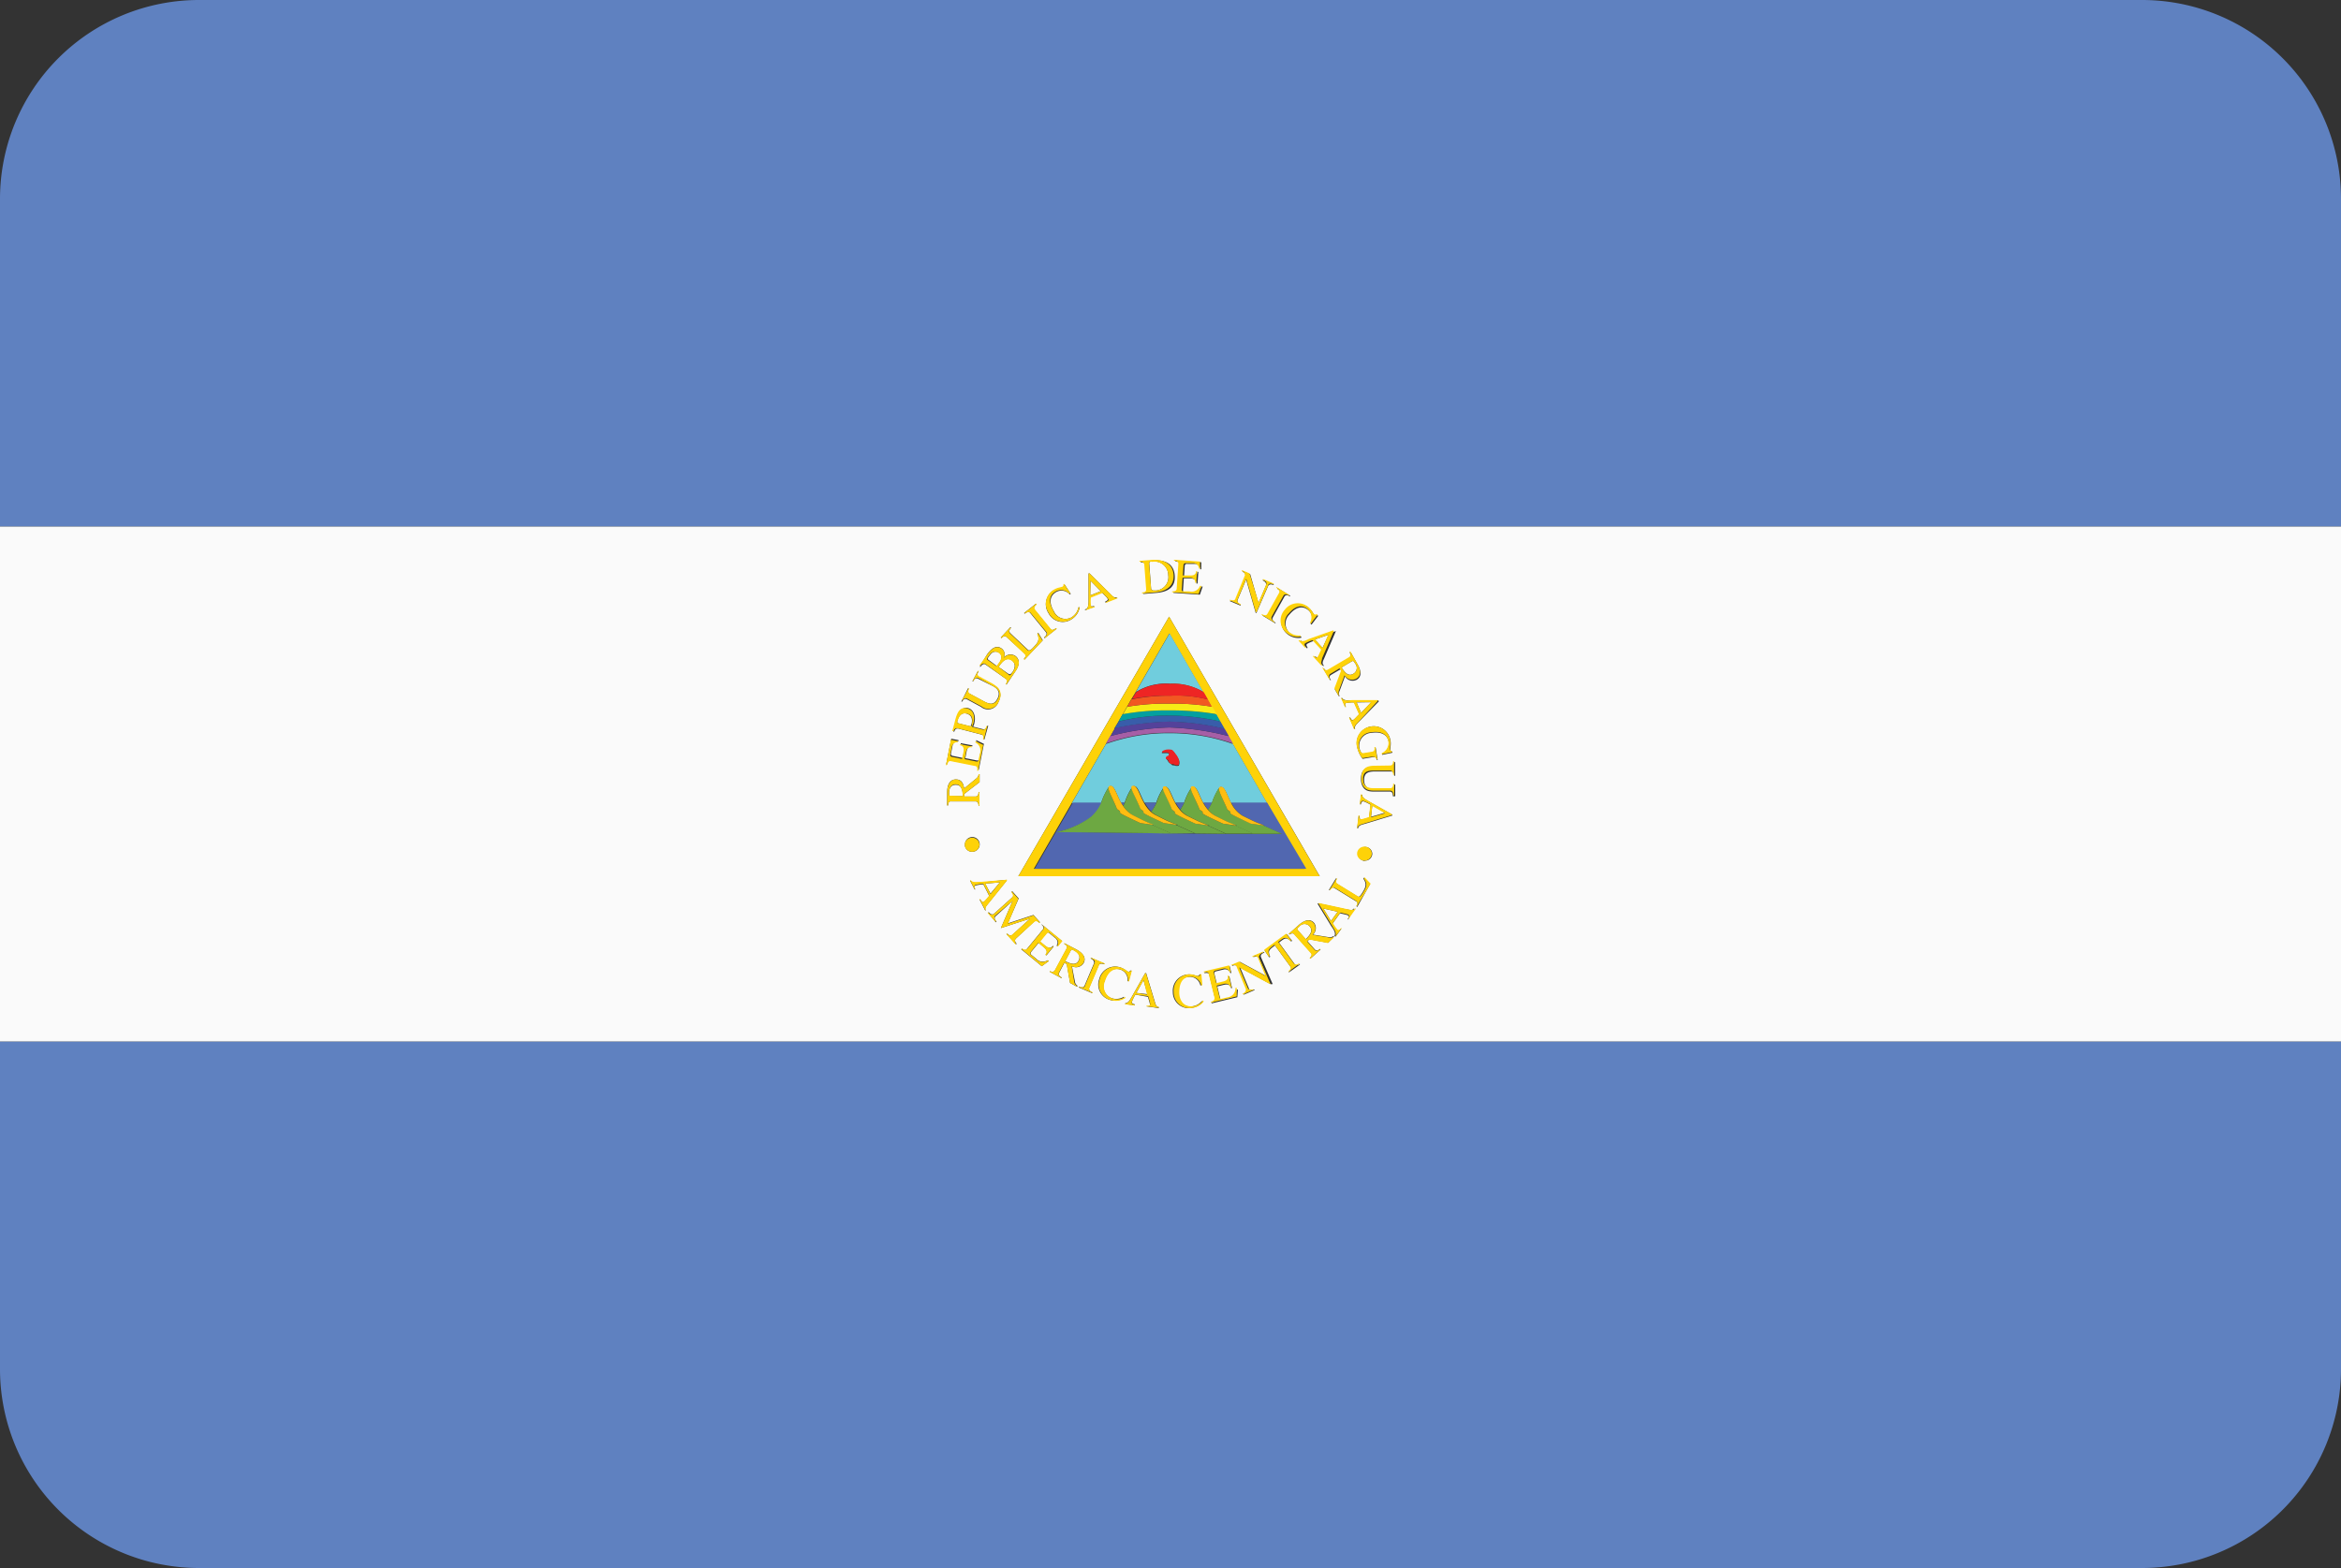 <svg xmlns="http://www.w3.org/2000/svg" viewBox="0 0 200 134"><rect x="0" y="0" width="200" height="134" fill="#333333" stroke="none"/><defs><style>.ni_cls-1{fill:#5f81c0;}.ni_cls-2{fill:#fafafa;}.ni_cls-3{fill:#fed208;}.ni_cls-4{fill:#70cddd;}.ni_cls-5{fill:#a65fa6;}.ni_cls-6{fill:#54429a;}.ni_cls-7{fill:#385daa;}.ni_cls-8{fill:#049f9f;}.ni_cls-9{fill:#f6eb16;}.ni_cls-10{fill:#f15822;}.ni_cls-11{fill:#ee2524;}.ni_cls-12{fill:#5167b0;}.ni_cls-13{fill:#6da842;}.ni_cls-14{fill:#febd11;}.ni_cls-15{fill:#ed2224;}</style></defs><title>Asset 32</title><g id="Layer_2" data-name="Layer 2"><g id="Layer_69" data-name="Layer 69"><path class="ni_cls-1" d="M0,117a17,17,0,0,0,17,17H183a17,17,0,0,0,17-17V89H0Z"/><path class="ni_cls-1" d="M183,0H17A17,17,0,0,0,0,17V45H200V17A17,17,0,0,0,183,0Z"/><polygon class="ni_cls-2" points="117.24 68.83 117.13 69.8 118.33 69.45 117.24 68.83"/><polygon class="ni_cls-2" points="113.71 78.71 114.28 77.92 113.06 77.64 113.71 78.71"/><polygon class="ni_cls-2" points="117.15 60.01 115.9 60.03 116.28 60.92 117.15 60.01"/><polygon class="ni_cls-2" points="113.51 54.24 112.33 54.65 112.99 55.37 113.51 54.24"/><path class="ni_cls-2" d="M115.62,57.58a.57.57,0,0,0,.16-.87c-.14-.24-.16-.27-.33-.17l-.84.5C114.94,57.55,115.23,57.81,115.62,57.58Z"/><polygon class="ni_cls-2" points="85.42 75.41 84.17 75.51 84.62 76.37 85.42 75.41"/><path class="ni_cls-2" d="M81.66,67.07c-.41,0-.58.29-.58.66s0,.31.19.31h1C82.24,67.45,82.12,67.07,81.66,67.07Z"/><path class="ni_cls-2" d="M92.15,82.09c.19-.37,0-.65-.32-.83s-.27-.14-.37,0l-.46.87C91.55,82.42,91.94,82.49,92.15,82.09Z"/><path class="ni_cls-2" d="M111,79.18c-.21.18-.23.2-.1.35l.65.73c.44-.42.63-.76.33-1.1A.57.57,0,0,0,111,79.18Z"/><polygon class="ni_cls-2" points="97.08 84.85 98.04 84.96 97.69 83.76 97.08 84.85"/><polygon class="ni_cls-2" points="93.17 49.63 93.14 50.88 94.04 50.52 93.17 49.63"/><path class="ni_cls-2" d="M98.34,50.27a.19.19,0,0,0,.22.19,1.14,1.14,0,0,0,1.25-1.3A1.18,1.18,0,0,0,98.41,48c-.2,0-.24,0-.22.23Z"/><path class="ni_cls-2" d="M85.18,56.93l.2-.28c.24-.35.24-.65,0-.85a.53.53,0,0,0-.73.09c-.24.3-.33.41-.21.49Z"/><path class="ni_cls-2" d="M85.32,57l.81.57c.12.08.2.1.38-.15s.33-.7-.07-1-.77.07-1,.39Z"/><path class="ni_cls-2" d="M81.94,61.83l1,.25c0-.06,0-.13.06-.2.11-.44,0-.78-.43-.9s-.68.22-.78.62C81.76,61.78,81.78,61.79,81.94,61.83Z"/><path class="ni_cls-2" d="M0,89H200V45H0ZM81,68.83h-.08V67.72c0-.7.25-1.11.75-1.11s.64.37.7.77l1-.82a.52.52,0,0,0,.24-.4h.08v.68l-1.3,1v.23h.95c.12,0,.26-.06.26-.37h.08v1.15H83.6c0-.29-.13-.36-.25-.36l-2.1,0C81.12,68.47,81,68.53,81,68.83Zm1.44,3.36a.63.63,0,1,1,.63.6A.61.61,0,0,1,82.43,72.19Zm1.74,5.64-.49-.95.07,0c.18.31.25.27.51,0l.25-.3-.51-1a3.14,3.14,0,0,0-.68.1c-.12.06-.09.21,0,.33l-.07,0-.38-.74.07,0c.14.22.46.18.9.14L86,75.19l0,.07-1.61,2c-.12.15-.3.34-.18.54ZM86.8,80.7,86,79.83l.06-.05c.2.23.35.19.44.1L88,78.51l-2.49.8,0,0,1-2.31-1.45,1.3c-.09.08-.15.22.08.47l-.06.05L84.41,78l.06-.05c.23.26.37.21.46.13l1.56-1.4c.09-.08.15-.22-.07-.47l.06-.05.55.62-.93,2.13,2.19-.72.56.62-.06.05c-.21-.23-.35-.19-.44-.1L86.8,80.2c-.09.08-.15.22.06.45ZM87,74.88,99.88,52.7l12.87,22.18Zm2,7.69-1.75-1.44.05-.06c.24.19.37.13.45,0l1.34-1.63c.08-.09.11-.24-.12-.43L89,79l1.72,1.41-.38.46-.07-.06a.47.47,0,0,0-.1-.63l-.52-.43a.16.16,0,0,0-.25,0l-.57.7.46.38c.22.18.45.27.66,0l.07.06-.62.76-.07-.06c.21-.25.07-.46-.14-.64l-.45-.38-.66.8c0,.06-.08.14,0,.2l.43.35a.77.77,0,0,0,1,.14l.09.07Zm3,1.75L91.42,84l-.28-1.61-.21-.1-.44.84c-.06.11-.06.26.21.4l0,.07-1-.54,0-.07c.26.14.38,0,.43-.06l1-1.86c.06-.11.06-.26-.19-.39l0-.07,1,.52c.61.33.87.74.64,1.17a.75.75,0,0,1-1,.27l.25,1.29a.51.51,0,0,0,.24.39Zm1.32.56-1.15-.49,0-.07c.32.14.43,0,.48-.07l.82-1.94c0-.11,0-.26-.28-.39l0-.07,1.15.49,0,.07c-.32-.13-.43,0-.48.08l-.82,1.94c0,.11,0,.26.28.39Zm1.59.59a1.36,1.36,0,0,1-1-1.8,1.39,1.39,0,0,1,1.79-1c.55.17.65.56.88.27l.08,0-.23.91-.1,0a.92.92,0,0,0-.64-1c-.66-.2-1.11.25-1.33,1a1.08,1.08,0,0,0,.6,1.45,1.28,1.28,0,0,0,1.06-.12l0,.1A1.47,1.47,0,0,1,94.92,85.48Zm4.07.68L97.93,86V86c.36,0,.36-.05.25-.44l-.11-.37L97,85a3.12,3.12,0,0,0-.3.62c0,.14.12.19.26.21v.08l-.82-.1v-.08c.26,0,.4-.28.62-.66l1.08-1.91h.08l.74,2.45c.05.18.11.44.35.46Zm2.73,0a1.36,1.36,0,0,1-1.51-1.37,1.39,1.39,0,0,1,1.36-1.51c.57,0,.8.31.92,0h.09l.08.94h-.1a.92.92,0,0,0-.94-.73c-.69,0-1,.6-.93,1.36,0,.59.36,1.21,1,1.17a1.29,1.29,0,0,0,1-.46l.07.08A1.47,1.47,0,0,1,101.72,86.14Zm4-.93-2.2.53,0-.08c.3-.07.33-.22.3-.34l-.49-2c0-.12-.12-.23-.42-.16l0-.08,2.16-.52.14.58-.09,0a.47.47,0,0,0-.56-.3l-.66.16a.16.16,0,0,0-.14.2l.21.88.57-.14c.27-.06.49-.19.41-.51l.09,0,.23,1-.09,0c-.08-.32-.33-.34-.6-.28l-.57.14.24,1c0,.07.06.15.14.13l.54-.13a.77.77,0,0,0,.73-.73l.11,0Zm2.86-1.11-2.61-1.41.74,1.77c0,.11.16.21.47.08l0,.07-.92.39,0-.07c.31-.13.32-.28.28-.39l-.83-2,0,0a.39.39,0,0,0-.42,0l0-.07.66-.28,2.27,1.23-.65-1.55c0-.11-.16-.21-.47-.08l0-.07.92-.39,0,.07c-.32.13-.32.28-.28.39l1,2.3Zm1.54-1,0-.06c.25-.18.22-.33.15-.42l-1.33-1.83c-.24.18-.52.35-.52.57a.88.88,0,0,0,.11.39l-.08.06-.4-.59,1.91-1.39.44.56-.08.06c-.4-.39-.56-.26-.8-.09l-.24.18,1.33,1.83c.07.1.2.17.45,0l0,.06Zm3.36-2.54-1.6-.3-.17.16.63.71c.08.09.21.15.44-.05l.05.06-.86.77-.05-.06c.22-.2.18-.34.1-.43l-1.4-1.57c-.08-.09-.22-.15-.44,0l-.05-.06.83-.74c.52-.46,1-.56,1.32-.19a.75.75,0,0,1-.1,1l1.3.21a.51.51,0,0,0,.45-.09l.05.06Zm1.72-2-.06,0c.2-.3.13-.34-.27-.43l-.38-.09-.64.89a3.28,3.28,0,0,0,.39.56c.11.08.23,0,.31-.13l.06,0-.49.67L114,80c.13-.22,0-.49-.28-.87l-1.14-1.87,0-.07,2.5.54c.18,0,.44.12.57-.08l.06,0Zm.77-1.07-.07,0c.16-.26.08-.38,0-.45L114,75.89c-.11-.06-.25-.08-.41.18l-.07,0,.61-1,.07,0c-.16.26-.08.38,0,.45l1.79,1.1c.1.06.22-.05.36-.27.28-.45.48-.76.12-1.26l.06-.09.52.55Zm.65-3.92a.6.6,0,1,1,.63-.6A.61.61,0,0,1,116.57,73.55Zm2.33-3.88-2.45.74c-.18.05-.44.11-.46.35h-.08l.13-1.06h.08c0,.36.05.36.44.25l.37-.11.13-1.09a3.27,3.27,0,0,0-.62-.3c-.14,0-.19.12-.21.26h-.08l.1-.82h.08c0,.26.28.4.66.62l1.91,1.08Zm.17-4.57h.08l0,1.17h-.08c0-.3-.13-.37-.25-.37l-1.41,0c-.65,0-.9.19-.91.71,0,.79.58.8,1,.8l1.32,0c.12,0,.26-.06.26-.39h.08l0,1H119c0-.33-.13-.4-.25-.4l-1.32,0c-.47,0-.84-.05-1.06-.53a1.46,1.46,0,0,1-.1-.54c0-.76.37-1.07,1.14-1.06l1.38,0C118.94,65.47,119.08,65.41,119.08,65.1Zm-.31-1.82c.08.5-.17.88.15.93v.09l-.87.18,0-.1a.93.93,0,0,0,.56-1c-.11-.69-.74-.89-1.46-.78a1.1,1.1,0,0,0-1.05,1.24,1.19,1.19,0,0,0,.17.45c.08.11.1.11.22.09l.62-.1c.24,0,.37-.08.31-.42h.08l.17,1.06h-.08c0-.27-.18-.27-.42-.23l-.79.13a2.51,2.51,0,0,1-.46-1,1.45,1.45,0,1,1,2.85-.51Zm-1-3.37L116,61.78c-.13.14-.32.32-.22.53l-.07,0-.43-1,.07,0c.16.32.23.29.51,0l.27-.28-.44-1a3.12,3.12,0,0,0-.69.05c-.13.06-.1.2,0,.33l-.07,0-.33-.76.07,0c.13.23.45.21.89.2l2.19,0Zm-2.46-4.18.07,0,.56,1c.35.6.36,1.08-.06,1.33a.75.75,0,0,1-1-.29l-.46,1.24a.52.52,0,0,0,0,.46l-.07,0-.34-.58.61-1.52-.13-.2-.81.48c-.11.06-.19.19,0,.45l-.07,0-.59-1,.07,0c.15.25.3.24.4.18l1.81-1.07C115.36,56.1,115.44,56,115.29,55.72Zm-1.23-1.78-1,2.33c-.08.17-.2.4,0,.57l-.06.05-.72-.79.06-.05c.25.25.31.2.48-.17l.16-.35-.74-.81a3.07,3.07,0,0,0-.63.27c-.1.09,0,.22.06.33l-.06.05-.56-.61.06-.05c.19.18.49.05.91-.09l2.07-.73Zm-2.27-2c.44.37.38.77.71.59l.07.06-.57.75-.08-.06a.92.92,0,0,0-.2-1.18c-.53-.44-1.12-.21-1.6.37a1.08,1.08,0,0,0,0,1.57,1.28,1.28,0,0,0,1,.31v.11a1.46,1.46,0,0,1-1.17-.3,1.36,1.36,0,0,1-.18-2A1.39,1.39,0,0,1,111.79,51.92Zm-2.71-1.74,1.09.67,0,.07c-.3-.19-.42-.1-.48,0l-1,1.79c-.06.1-.07.25.23.44l0,.07-1.09-.66,0-.07c.3.19.43.11.48,0l1-1.79c.06-.1.07-.25-.23-.44Zm-4,1.07c.32.13.43,0,.47-.08l.82-2v-.05c-.06-.19-.08-.23-.27-.32l0-.07.66.28.71,2.48.65-1.55c0-.11,0-.26-.28-.39l0-.07.92.39,0,.07c-.32-.13-.43,0-.47.08l-1,2.3-.06,0-.82-2.85-.74,1.77c0,.11,0,.26.27.39l0,.07-.92-.39Zm-4.72-3.41,2.22.15,0,.6h-.09a.47.47,0,0,0-.45-.46l-.67,0a.17.17,0,0,0-.2.15l-.06.9.59,0c.28,0,.52,0,.54-.37h.09l-.07,1h-.09c0-.33-.21-.42-.49-.44l-.59,0-.07,1c0,.07,0,.16.1.17l.55,0a.77.77,0,0,0,.91-.47h.12l-.24.69-2.26-.15v-.08c.31,0,.38-.11.39-.23l.14-2.1c0-.12,0-.26-.35-.28Zm-1.88,0c1.07-.08,1.75.32,1.83,1.26s-.46,1.42-1.58,1.51l-1.11.09v-.08c.3,0,.36-.16.35-.28l-.16-2.1c0-.12-.08-.25-.39-.23v-.08ZM93,51.24,93,49l.08,0,1.81,1.8c.13.13.31.33.52.23l0,.07-1,.39,0-.07c.32-.15.29-.22,0-.51l-.27-.28-1,.4a3.18,3.18,0,0,0,0,.69c.05.13.2.11.33.06l0,.07-.77.3,0-.07C93,52,93,51.68,93,51.24Zm-2.9-.81c.49-.3.85-.11.79-.47l.07,0,.52.79-.09.05a.92.92,0,0,0-1.18-.19c-.59.36-.56,1-.17,1.63a1.08,1.08,0,0,0,1.48.53,1.29,1.29,0,0,0,.62-.87l.1,0a1.48,1.48,0,0,1-.66,1,1.36,1.36,0,0,1-2-.49A1.39,1.39,0,0,1,90.06,50.43ZM88.49,51.6l.05.06c-.27.22-.23.37-.15.46l1.33,1.63c.08.09.21.16.48-.06l.05.06-1,.79-.05-.06c.27-.22.23-.37.15-.46l-1.33-1.63c-.08-.09-.21-.16-.48.06l-.05-.06Zm-2.17,2,.06.05c-.21.22-.16.36-.07.45l1.53,1.45c.09.08.23,0,.41-.19.37-.39.63-.65.38-1.21l.07-.08.39.65-1.55,1.64-.06-.06c.21-.22.15-.36.07-.44L86,54.44c-.09-.08-.23-.13-.44.09l-.06-.05Zm-2,2.34c.37-.53.8-.84,1.24-.53a.61.61,0,0,1,.18.81.76.76,0,0,1,1-.17c.41.29.37.79,0,1.33L86,58.49l-.07,0c.2-.28.12-.41,0-.48l-1.72-1.21c-.1-.07-.24-.1-.44.18l-.07,0Zm-1.62,2.88.07,0c-.14.27-.06.39.05.45l1.24.67c.58.31.89.25,1.14-.21.37-.69-.15-1-.5-1.16L83.55,58c-.11-.06-.26-.06-.41.23l-.07,0,.46-.86.07,0c-.16.29-.07.41,0,.47l1.16.63c.42.22.72.44.7,1a1.48,1.48,0,0,1-.16.53.94.94,0,0,1-1.49.41l-1.21-.65c-.11-.06-.25-.07-.4.2l-.07,0Zm-1,2.63c.16-.63.51-1.06,1-.94s.68.72.55,1.24c0,.12-.07.23-.11.35l.87.22c.12,0,.26,0,.34-.3l.08,0L84.1,63.2l-.08,0c.07-.3,0-.39-.16-.42l-2-.52c-.12,0-.26,0-.33.27l-.08,0Zm.19,1.8,0,.09a.47.47,0,0,0-.51.38l-.13.66a.16.16,0,0,0,.12.21l.88.18.12-.58c.05-.28,0-.52-.29-.59l0-.09,1,.19,0,.08c-.32-.06-.45.16-.5.43l-.11.58,1,.2c.07,0,.17,0,.18-.08l.11-.54a.77.77,0,0,0-.36-1l0-.12.66.32-.44,2.22-.08,0c.06-.3-.06-.39-.18-.41L81.24,65c-.12,0-.26,0-.32.31l-.08,0,.43-2.18Z"/><path class="ni_cls-3" d="M99.88,52.7,87,74.88h25.74Zm-8.3,15.9h0l2.92-5.05h0l.36-.63.36-.63,0-.06h0l.34-.57h0l.36-.63.36-.63h0l.36-.63h0l.19-.3,3.07-5.33,2.88,5h0l.36.63.36.63.36.63.36.63.36.63.36.63.36.63h0l2.92,5.05h0l3.26,5.65H88.32Z"/><path class="ni_cls-4" d="M97.06,59.13a4.79,4.79,0,0,1,2.86-.7h0a5.07,5.07,0,0,1,2.88.7l-2.88-5-3.07,5.33,0,0Z"/><path class="ni_cls-4" d="M94.74,67.24a.19.19,0,0,1,.16-.06c.33,0,.49.72.87,1.42h.31a5.37,5.37,0,0,1,.66-1.36.19.19,0,0,1,.16-.06c.33,0,.49.72.88,1.42h1a4.9,4.9,0,0,1,.63-1.3.19.19,0,0,1,.16-.06c.32,0,.49.68.85,1.37h.74a4.88,4.88,0,0,1,.63-1.3.19.19,0,0,1,.16-.06c.32,0,.49.68.85,1.37h.74a4.9,4.9,0,0,1,.63-1.3.19.19,0,0,1,.16-.06c.32,0,.49.68.85,1.37h3.07l-2.92-5.05a16,16,0,0,0-5.42-.92,15.69,15.69,0,0,0-5.42.92l-2.92,5.05h2.5A5.44,5.44,0,0,1,94.74,67.24Zm4.59-3a1,1,0,0,1,.34-.12,1.28,1.28,0,0,1,.34,0c.16,0,.17.06.26.14a2.7,2.7,0,0,1,.18.24,1,1,0,0,1,.13.18c0,.06.08.16.13.24a1,1,0,0,1,.05.28.6.6,0,0,1-.05.24.64.64,0,0,1-.31,0c-.08-.06-.23,0-.29-.08s-.19-.15-.26-.22-.05-.1-.1-.16-.09-.1-.13-.18.09-.11.18-.14a.22.22,0,0,0,.08-.18c0-.12-.07-.1-.21-.12l-.41,0S99.28,64.25,99.33,64.2Z"/><polygon class="ni_cls-5" points="95.25 62.22 95.21 62.29 95.25 62.22 95.25 62.22"/><path class="ni_cls-5" d="M105.34,63.54h0l-.36-.63a23.24,23.24,0,0,0-5.07-.74,21.55,21.55,0,0,0-5.07.74l.36-.63-.36.63-.36.63h0a15.69,15.69,0,0,1,5.42-.92A16,16,0,0,1,105.34,63.54Z"/><polygon class="ni_cls-6" points="103.55 60.4 103.91 61.03 104.27 61.66 103.91 61.03 103.55 60.4 103.19 59.77 102.82 59.15 102.82 59.15 103.18 59.77 103.55 60.4"/><path class="ni_cls-6" d="M99.92,62.17a23.24,23.24,0,0,1,5.07.74l-.36-.63-.36-.63.36.63a21.83,21.83,0,0,0-4.71-.62,25.88,25.88,0,0,0-4.68.55l0,.06-.36.63A21.55,21.55,0,0,1,99.92,62.17Z"/><path class="ni_cls-7" d="M99.92,61.67a21.83,21.83,0,0,1,4.71.62l-.36-.63-.36-.63h0l.36.63a20.2,20.2,0,0,0-4.35-.51,17.54,17.54,0,0,0-4.35.51h0l-.34.57h0A25.88,25.88,0,0,1,99.92,61.67Z"/><path class="ni_cls-8" d="M99.92,61.15a20.2,20.2,0,0,1,4.35.51l-.36-.63h0a23.34,23.34,0,0,0-4-.32,21.11,21.11,0,0,0-4,.32l.36-.63h0l-.36.63-.36.63h0A17.54,17.54,0,0,1,99.92,61.15Z"/><path class="ni_cls-9" d="M99.92,58.44a5,5,0,0,1,2.9.71h0a5.07,5.07,0,0,0-2.88-.7Z"/><path class="ni_cls-9" d="M99.9,60.13a19.72,19.72,0,0,0-3.6.27h0l-.36.63a21.11,21.11,0,0,1,4-.32,23.34,23.34,0,0,1,4,.32h0l-.36-.63A19.92,19.92,0,0,0,99.9,60.13Z"/><polygon class="ni_cls-9" points="103.18 59.77 103.55 60.4 103.18 59.77 102.82 59.15 102.82 59.15 103.18 59.77"/><path class="ni_cls-10" d="M99.9,60.13a19.92,19.92,0,0,1,3.64.27l-.36-.63-.36-.63a5,5,0,0,0-2.9-.71h0a4.79,4.79,0,0,0-2.86.7l-.18.29.18-.29a4.8,4.8,0,0,1,2.86-.7,5,5,0,0,1,2.9.71l.36.63a10.73,10.73,0,0,0-3.2-.32,16.08,16.08,0,0,0-3.32.32l-.36.63h0A19.72,19.72,0,0,1,99.9,60.13Z"/><path class="ni_cls-11" d="M100,59.46a10.73,10.73,0,0,1,3.2.32l-.36-.63a5,5,0,0,0-2.9-.71,4.8,4.8,0,0,0-2.86.7l-.18.29,0,0-.19.3h0A16.08,16.08,0,0,1,100,59.46Z"/><path class="ni_cls-12" d="M108.26,68.59h-3.07a2.57,2.57,0,0,0,1,1.14l.84.41a8.55,8.55,0,0,0,1,.4l-.14,0,1.62.73-2.43,0,.06,0-2.43,0,.06,0L95,71.15h0l-4.71-.05a7.32,7.32,0,0,0,3-1.31,3.45,3.45,0,0,0,.87-1.2h-2.5l-3.26,5.65h23.2Z"/><path class="ni_cls-12" d="M96.09,68.59h-.31c.05.09.11.18.17.27Z"/><path class="ni_cls-12" d="M98.8,68.59h-1a3,3,0,0,0,.57.77A4.35,4.35,0,0,0,98.8,68.59Z"/><path class="ni_cls-12" d="M103.55,68.59h-.74a3.46,3.46,0,0,0,.4.6A4.61,4.61,0,0,0,103.55,68.59Z"/><path class="ni_cls-12" d="M101.18,68.59h-.74a3.5,3.5,0,0,0,.4.6A4.44,4.44,0,0,0,101.18,68.59Z"/><path class="ni_cls-13" d="M104.86,69.19c-.36-.93-.86-1.69-.69-1.9a4.9,4.9,0,0,0-.63,1.3,4.61,4.61,0,0,1-.34.6,2.12,2.12,0,0,0,.65.55l.83.41a8.58,8.58,0,0,0,1,.41l-.15,0,1.56.7,2.43,0-1.62-.73-1-.14C104,69.08,105.71,69.74,104.86,69.19Z"/><path class="ni_cls-13" d="M106.23,69.74l.84.41Z"/><path class="ni_cls-14" d="M104.33,67.23a.19.19,0,0,0-.16.06c-.17.21.33,1,.69,1.9.84.54-.84-.11,2,1.2l1,.14.14,0a8.55,8.55,0,0,1-1-.4l-.84-.41a2.57,2.57,0,0,1-1-1.14C104.82,67.91,104.65,67.23,104.33,67.23Z"/><path class="ni_cls-13" d="M104.49,70.39c-2.85-1.31-1.16-.65-2-1.2-.36-.93-.86-1.69-.68-1.9a4.88,4.88,0,0,0-.63,1.3,4.44,4.44,0,0,1-.34.6,2.11,2.11,0,0,0,.65.55l.84.41a8.44,8.44,0,0,0,1,.4l-.14,0,1.56.7,2.43,0-.06,0-1.56-.7Z"/><path class="ni_cls-13" d="M103.86,69.74l.83.41Z"/><path class="ni_cls-14" d="M102.49,69.19c.84.54-.84-.11,2,1.2l1,.14.15,0a8.58,8.58,0,0,1-1-.41l-.83-.41a2.12,2.12,0,0,1-.65-.55,3.46,3.46,0,0,1-.4-.6c-.36-.68-.53-1.37-.85-1.37a.19.19,0,0,0-.16.06C101.63,67.5,102.13,68.27,102.49,69.19Z"/><path class="ni_cls-13" d="M103.13,70.53l-1-.14c-2.85-1.31-1.16-.65-2-1.2-.36-.93-.86-1.69-.69-1.9a4.9,4.9,0,0,0-.63,1.3,4.35,4.35,0,0,1-.45.77,2,2,0,0,0,.45.32l.84.42a9,9,0,0,0,1,.4l-.14,0,1.62.73-2.05,0,.05,0L95,71.15h0l9.8.11-.06,0Z"/><path class="ni_cls-13" d="M102.33,70.15l-.84-.41Z"/><path class="ni_cls-14" d="M100.12,69.19c.84.54-.84-.11,2,1.2l1,.14.14,0a8.44,8.44,0,0,1-1-.4l-.84-.41a2.11,2.11,0,0,1-.65-.55,3.5,3.5,0,0,1-.4-.6c-.36-.68-.53-1.37-.85-1.37a.19.19,0,0,0-.16.06C99.26,67.5,99.76,68.27,100.12,69.19Z"/><path class="ni_cls-13" d="M96.79,69.68l.84.42a9.17,9.17,0,0,0,.95.4l-.14,0,1.57.71,2.05,0-1.62-.73-1-.14c-2.85-1.31-1.16-.65-2-1.2-.36-.93-.86-1.69-.68-1.9a5.37,5.37,0,0,0-.66,1.36l-.14.27A2.31,2.31,0,0,0,96.79,69.68Z"/><path class="ni_cls-13" d="M98.8,69.68l.84.42Z"/><path class="ni_cls-14" d="M97.43,69.14c.84.54-.84-.11,2,1.2l1,.14.14,0a9,9,0,0,1-1-.4l-.84-.42a2,2,0,0,1-.45-.32,3,3,0,0,1-.57-.77c-.38-.7-.55-1.42-.88-1.42a.19.19,0,0,0-.16.06C96.57,67.45,97.07,68.21,97.43,69.14Z"/><path class="ni_cls-13" d="M100,71.19l-1.57-.71-1-.14c-2.85-1.31-1.16-.65-2-1.2-.36-.93-.86-1.69-.69-1.9a5.44,5.44,0,0,0-.66,1.36,3.45,3.45,0,0,1-.87,1.2,7.32,7.32,0,0,1-3,1.31l4.71.05,5.1.06Z"/><path class="ni_cls-13" d="M96.79,69.68l.84.42Z"/><path class="ni_cls-14" d="M95.43,69.14c.84.54-.84-.11,2,1.2l1,.14.14,0a9.17,9.17,0,0,1-.95-.4l-.84-.42a2.31,2.31,0,0,1-.85-.82c-.06-.09-.12-.18-.17-.27-.38-.7-.55-1.42-.87-1.42a.19.19,0,0,0-.16.06C94.57,67.45,95.07,68.21,95.43,69.14Z"/><path class="ni_cls-15" d="M99.87,64.42a.22.22,0,0,1-.08.18c-.09,0-.15.05-.18.14s0,.13.13.18.05.1.1.16.11.21.26.22.2,0,.29.08a.64.64,0,0,0,.31,0,.6.6,0,0,0,.05-.24,1,1,0,0,0-.05-.28c-.05-.09-.09-.18-.13-.24a1,1,0,0,0-.13-.18,2.7,2.7,0,0,0-.18-.24c-.09-.08-.1-.13-.26-.14a1.28,1.28,0,0,0-.34,0,1,1,0,0,0-.34.12c0,.06-.06.12-.08.12l.41,0C99.8,64.32,99.85,64.3,99.87,64.42Z"/><path class="ni_cls-3" d="M117.44,65.44c-.77,0-1.12.29-1.14,1.06a1.46,1.46,0,0,0,.1.54c.22.48.59.53,1.06.53l1.32,0c.12,0,.26.07.25.4h.08l0-1h-.08c0,.33-.14.39-.26.39l-1.32,0c-.4,0-1,0-1-.8,0-.52.26-.72.91-.71l1.41,0c.12,0,.25.07.25.37h.08l0-1.17h-.08c0,.31-.14.37-.26.37Z"/><path class="ni_cls-3" d="M117.11,62.09a1.41,1.41,0,0,0-1.19,1.7,2.51,2.51,0,0,0,.46,1l.79-.12c.24,0,.37,0,.42.23h.08l-.17-1.06h-.08c.05.35-.08.39-.31.42l-.62.1c-.12,0-.14,0-.22-.09a1.19,1.19,0,0,1-.17-.45,1.1,1.1,0,0,1,1.05-1.24c.72-.12,1.35.09,1.46.78a.93.93,0,0,1-.56,1l0,.1.87-.18v-.09c-.32-.05-.07-.43-.15-.93A1.41,1.41,0,0,0,117.11,62.09Z"/><path class="ni_cls-3" d="M109.76,52.11a1.36,1.36,0,0,0,.18,2,1.46,1.46,0,0,0,1.17.3v-.11a1.28,1.28,0,0,1-1-.31,1.08,1.08,0,0,1,0-1.57c.48-.58,1.07-.82,1.6-.37a.92.92,0,0,1,.2,1.18l.08.06.57-.75-.07-.06c-.32.17-.26-.23-.71-.59A1.39,1.39,0,0,0,109.76,52.11Z"/><path class="ni_cls-3" d="M109.27,50.68l-1,1.79c-.06.1-.18.18-.48,0l0,.07,1.09.66,0-.07c-.3-.19-.29-.33-.23-.44l1-1.79c.06-.1.18-.18.48,0l0-.07-1.09-.67,0,.07C109.34,50.43,109.33,50.58,109.27,50.68Z"/><path class="ni_cls-3" d="M106,51.63c-.31-.13-.32-.28-.27-.39l.74-1.77.82,2.85.06,0,1-2.3c0-.11.16-.21.47-.08l0-.07-.92-.39,0,.07c.32.13.32.28.28.39l-.65,1.55L106.75,49l-.66-.28,0,.07c.19.08.21.13.27.32v.05l-.82,2c0,.11-.16.21-.47.08l0,.07.92.39Z"/><path class="ni_cls-3" d="M100.67,48.2l-.14,2.1c0,.12-.08.25-.39.23v.08l2.26.15.24-.69h-.12a.77.77,0,0,1-.91.47l-.55,0c-.08,0-.1-.1-.1-.17l.07-1,.59,0c.28,0,.51.12.49.44h.09l.07-1h-.09c0,.33-.27.38-.54.37l-.59,0,.06-.9a.17.17,0,0,1,.2-.15l.67,0a.47.47,0,0,1,.45.46h.09l0-.6-2.22-.15v.08C100.62,47.94,100.68,48.08,100.67,48.2Z"/><path class="ni_cls-3" d="M91.57,52.9a1.48,1.48,0,0,0,.66-1l-.1,0a1.29,1.29,0,0,1-.62.87A1.08,1.08,0,0,1,90,52.19c-.39-.64-.43-1.28.17-1.63a.92.92,0,0,1,1.18.19l.09-.05-.52-.79-.07,0c.06.36-.3.18-.79.47a1.39,1.39,0,0,0-.47,2A1.36,1.36,0,0,0,91.57,52.9Z"/><path class="ni_cls-3" d="M88.06,52.39,89.39,54c.08.09.12.24-.15.46l.05.06,1-.79-.05-.06c-.27.22-.4.16-.48.06l-1.33-1.63c-.08-.09-.11-.24.15-.46l-.05-.06-1,.79.05.06C87.85,52.24,88,52.3,88.06,52.39Z"/><path class="ni_cls-3" d="M86,54.44l1.53,1.45c.09.08.14.22-.07.44l.06.06,1.55-1.64-.39-.65-.07.08c.26.56,0,.82-.38,1.21-.18.19-.32.27-.41.19l-1.53-1.45c-.09-.08-.14-.22.07-.45l-.06-.05-.8.85.06.05C85.79,54.31,85.93,54.36,86,54.44Z"/><path class="ni_cls-3" d="M82.63,59.71l1.21.65a.94.94,0,0,0,1.49-.41,1.48,1.48,0,0,0,.16-.53c0-.52-.28-.74-.7-1l-1.16-.63c-.11-.06-.2-.18,0-.47l-.07,0-.46.86.07,0c.16-.29.3-.28.41-.23l1.16.63c.35.19.87.47.5,1.16-.25.46-.56.52-1.14.21l-1.24-.67c-.11-.06-.2-.18-.05-.45l-.07,0-.55,1,.07,0C82.38,59.64,82.53,59.65,82.63,59.71Z"/><path class="ni_cls-3" d="M80.92,65.36c.06-.3.2-.34.32-.31l2.06.41c.12,0,.24.11.18.41l.08,0L84,63.66l-.66-.32,0,.12a.77.77,0,0,1,.36,1l-.11.54c0,.08-.11.09-.18.08l-1-.2.11-.58c.05-.28.18-.5.5-.43l0-.08-1-.19,0,.09c.32.06.35.31.29.59l-.12.58-.88-.18a.16.16,0,0,1-.12-.21l.13-.66a.47.47,0,0,1,.51-.38l0-.09-.59-.12-.43,2.18Z"/><path class="ni_cls-3" d="M83.6,68.86h.08V67.7h-.08c0,.3-.14.37-.26.37h-.95v-.23l1.3-1v-.68h-.08a.52.52,0,0,1-.24.4l-1,.82c-.05-.39-.25-.76-.7-.77s-.74.41-.75,1.11v1.11H81c0-.29.14-.36.26-.35l2.1,0C83.47,68.5,83.6,68.56,83.6,68.86ZM81.27,68c-.2,0-.2,0-.19-.31s.17-.67.58-.66.57.38.59,1Z"/><path class="ni_cls-3" d="M81.82,62.24l2,.52c.12,0,.23.12.16.42l.08,0,.29-1.13-.08,0c-.07.3-.22.33-.34.3l-.87-.22c0-.12.08-.23.11-.35.13-.52.05-1.09-.55-1.24s-.83.31-1,.94l-.26,1,.08,0C81.56,62.24,81.71,62.21,81.82,62.24Zm0-.64c.1-.39.32-.73.78-.62s.54.46.43.9c0,.06,0,.13-.06.2l-1-.25C81.78,61.79,81.76,61.78,81.8,61.61Z"/><path class="ni_cls-3" d="M84.19,56.75,85.91,58c.1.07.17.2,0,.48l.07,0,.76-1.08c.38-.54.42-1,0-1.33a.76.76,0,0,0-1,.17.61.61,0,0,0-.18-.81c-.44-.31-.87,0-1.24.53l-.65.92.07,0C83.95,56.66,84.09,56.68,84.19,56.75Zm2.24-.29c.4.28.32.62.07,1s-.26.24-.38.15L85.32,57l.12-.17C85.66,56.53,86,56.17,86.44,56.46Zm-1.83-.57a.53.53,0,0,1,.73-.09c.28.2.28.5,0,.85l-.2.28-.78-.55C84.28,56.29,84.37,56.19,84.61,55.89Z"/><path class="ni_cls-3" d="M97.76,48.25l.16,2.1c0,.12,0,.26-.35.28v.08l1.11-.09c1.12-.09,1.64-.66,1.58-1.51s-.76-1.34-1.83-1.26l-1.08.08V48C97.67,48,97.75,48.13,97.76,48.25Zm.65-.23a1.18,1.18,0,0,1,1.4,1.14,1.14,1.14,0,0,1-1.25,1.3.19.19,0,0,1-.22-.19l-.16-2C98.17,48,98.21,48,98.41,48Z"/><path class="ni_cls-3" d="M115.25,56.16l-1.81,1.07c-.11.06-.25.08-.4-.18l-.07,0,.59,1,.07,0c-.16-.26-.07-.38,0-.45l.81-.48.13.2L114,58.83l.34.58.07,0a.52.52,0,0,1,0-.46l.46-1.24a.75.75,0,0,0,1,.29c.42-.25.42-.73.06-1.33l-.56-1-.07,0C115.44,56,115.36,56.1,115.25,56.16Zm.2.38c.17-.1.19-.07.33.17a.57.57,0,0,1-.16.87c-.39.23-.69,0-1-.54Z"/><path class="ni_cls-3" d="M111,54.7l-.06.05.56.61.06-.05c-.1-.11-.16-.24-.06-.33a3.07,3.07,0,0,1,.63-.27l.74.81-.16.35c-.17.37-.22.42-.48.17l-.06.05.72.79.06-.05c-.17-.17,0-.4,0-.57l1-2.33-.05-.06-2.07.73C111.52,54.76,111.22,54.88,111,54.7Zm2.48-.46L113,55.37l-.65-.72Z"/><path class="ni_cls-3" d="M114.64,59.66l-.07,0,.33.76.07,0c-.06-.13-.08-.28,0-.33a3.12,3.12,0,0,1,.69-.05l.44,1-.27.28c-.28.3-.35.33-.51,0l-.07,0,.43,1,.07,0c-.11-.21.09-.39.22-.53l1.73-1.88,0-.08-2.19,0C115.09,59.87,114.77,59.89,114.64,59.66Zm2.5.35-.86.91L115.9,60Z"/><path class="ni_cls-3" d="M116.35,67.88h-.08l-.1.82h.08c0-.14.07-.28.21-.26a3.27,3.27,0,0,1,.62.3l-.13,1.09-.37.11c-.39.12-.47.11-.44-.25h-.08l-.12,1.06H116c0-.23.28-.29.46-.35l2.45-.74v-.08L117,68.5C116.63,68.29,116.34,68.14,116.35,67.88Zm.89,1,1.09.62-1.2.35Z"/><path class="ni_cls-3" d="M93.53,51.89l0-.07c-.13.05-.28.07-.33-.06a3.18,3.18,0,0,1,0-.69l1-.4.27.28c.29.29.32.36,0,.51l0,.07,1-.39,0-.07c-.21.1-.39-.1-.52-.23L93.08,49,93,49l0,2.19c0,.44,0,.77-.23.88l0,.07Zm-.36-2.26.88.89-.9.36Z"/><path class="ni_cls-3" d="M116.53,75.09c.37.5.16.81-.12,1.26-.14.22-.26.33-.36.27l-1.79-1.1c-.1-.06-.18-.19,0-.45l-.07,0-.61,1,.07,0c.16-.26.31-.24.41-.18l1.79,1.1c.1.06.19.19,0,.45l.07,0,1.18-1.92-.52-.55Z"/><path class="ni_cls-3" d="M110.53,82.33l-1.33-1.83.24-.18c.24-.17.4-.3.8.09l.08-.06-.44-.56L108,81.17l.4.59.08-.06a.88.88,0,0,1-.11-.39c0-.21.27-.39.52-.57l1.33,1.83c.07.1.1.24-.15.42l0,.06.94-.69,0-.06C110.74,82.5,110.61,82.43,110.53,82.33Z"/><path class="ni_cls-3" d="M107.92,81.39l0-.07-.92.39,0,.07c.32-.13.43,0,.47.08l.65,1.55-2.27-1.23-.66.28,0,.07a.39.39,0,0,1,.42,0l0,0,.83,2c0,.11,0,.26-.28.39l0,.07.92-.39,0-.07c-.32.13-.43,0-.47-.08l-.74-1.77,2.61,1.41.06,0-1-2.3C107.59,81.67,107.6,81.52,107.92,81.39Z"/><path class="ni_cls-3" d="M104.87,85.23l-.54.13c-.08,0-.13-.06-.14-.13l-.24-1,.57-.14c.27-.07.52,0,.6.28l.09,0-.23-1-.09,0c.08.32-.14.45-.41.51l-.57.14-.21-.88a.16.16,0,0,1,.14-.2l.66-.16a.47.47,0,0,1,.56.3l.09,0-.14-.58-2.16.52,0,.08c.3-.07.39,0,.42.16l.49,2c0,.12,0,.27-.3.34l0,.08,2.2-.53,0-.73-.11,0A.77.77,0,0,1,104.87,85.23Z"/><path class="ni_cls-3" d="M101.75,86c-.69,0-1-.59-1-1.17,0-.75.23-1.32.93-1.36a.92.92,0,0,1,.94.73h.1l-.08-.94h-.09c-.12.35-.35,0-.92,0a1.39,1.39,0,0,0-1.36,1.51,1.36,1.36,0,0,0,1.51,1.38,1.47,1.47,0,0,0,1.06-.57l-.07-.08A1.29,1.29,0,0,1,101.75,86Z"/><path class="ni_cls-3" d="M95,85.31a1.08,1.08,0,0,1-.6-1.45c.22-.72.66-1.17,1.33-1a.92.92,0,0,1,.64,1l.1,0,.23-.91-.08,0c-.23.29-.33-.11-.88-.27a1.39,1.39,0,0,0-1.79,1,1.36,1.36,0,0,0,1,1.8,1.47,1.47,0,0,0,1.19-.19l0-.1A1.28,1.28,0,0,1,95,85.31Z"/><path class="ni_cls-3" d="M93.08,84.42l.82-1.94c0-.11.16-.21.48-.08l0-.07-1.15-.49,0,.07c.32.13.33.28.28.39l-.82,1.94c0,.11-.16.21-.48.07l0,.07,1.15.49,0-.07C93,84.67,93,84.53,93.08,84.42Z"/><path class="ni_cls-3" d="M88.48,81.92l-.43-.35c-.07-.05,0-.14,0-.2l.66-.8.45.38c.22.18.35.39.14.64l.07.06L90,80.9,90,80.84c-.21.25-.44.16-.66,0l-.46-.38.57-.7a.16.16,0,0,1,.25,0l.52.43a.47.47,0,0,1,.1.63l.07.06.38-.46L89,79,89,79c.24.2.2.34.12.43l-1.34,1.63c-.08.09-.21.16-.45,0l-.05.06L89,82.57l.6-.43-.09-.07A.77.77,0,0,1,88.48,81.92Z"/><path class="ni_cls-3" d="M86.8,80.2l1.56-1.41c.09-.08.23-.12.44.1l.06-.05-.56-.62-2.19.72L87,76.81l-.55-.62-.06.05c.22.25.16.38.07.47l-1.56,1.4c-.09.08-.23.13-.46-.13l-.06.05.67.74.06-.05c-.23-.25-.17-.39-.08-.47L86.51,77l-1,2.31,0,0,2.49-.8-1.53,1.37c-.09.08-.23.12-.44-.1l-.06.05.78.87.06-.05C86.65,80.42,86.71,80.28,86.8,80.2Z"/><path class="ni_cls-3" d="M91.56,82.56a.75.75,0,0,0,1-.27c.23-.43,0-.85-.64-1.17l-1-.52,0,.07c.26.14.25.29.19.39l-1,1.86c-.06.11-.17.2-.43.06l0,.07,1,.54,0-.07c-.27-.14-.26-.29-.21-.4l.44-.84.21.1L91.42,84l.59.32,0-.07a.51.51,0,0,1-.24-.39ZM91,82.16l.46-.87c.09-.17.12-.16.37,0s.52.46.32.83S91.55,82.42,91,82.16Z"/><path class="ni_cls-3" d="M98.65,85.63l-.74-2.45h-.08l-1.08,1.91c-.22.38-.36.67-.62.66v.08l.82.1v-.08c-.14,0-.28-.07-.26-.21A3.12,3.12,0,0,1,97,85l1.09.13.11.37c.11.39.11.47-.25.44V86l1.06.13v-.08C98.77,86.07,98.71,85.81,98.65,85.63Zm-1.57-.78.62-1.09L98,85Z"/><path class="ni_cls-3" d="M84.42,77.25l1.61-2,0-.07-2.19.18c-.44,0-.76.08-.9-.14l-.07,0,.38.74.07,0c-.07-.13-.1-.27,0-.33a3.14,3.14,0,0,1,.68-.1l.51,1-.25.3c-.26.31-.33.35-.51,0l-.07,0,.49.95.07,0C84.12,77.59,84.3,77.4,84.42,77.25Zm-.24-1.74,1.24-.1-.8,1Z"/><path class="ni_cls-3" d="M113.44,80.1l-1.3-.21a.75.75,0,0,0,.1-1c-.33-.37-.8-.27-1.32.19l-.83.74.05.06c.22-.2.36-.14.44,0l1.4,1.57c.08.09.12.23-.1.43l.05.06.86-.77-.05-.06c-.23.21-.36.15-.44.05l-.63-.71.17-.16,1.6.3.5-.45-.05-.06A.51.51,0,0,1,113.44,80.1Zm-1.87.16-.65-.73c-.13-.15-.1-.17.1-.35a.57.57,0,0,1,.88,0C112.2,79.51,112,79.85,111.57,80.27Z"/><path class="ni_cls-3" d="M115.16,77.71l-2.5-.54,0,.07,1.14,1.87c.23.38.41.65.28.87l.06,0,.49-.67-.06,0c-.08.12-.2.21-.31.13a3.28,3.28,0,0,1-.39-.56l.64-.89.38.09c.4.09.46.13.27.43l.06,0,.63-.87-.06,0C115.6,77.83,115.34,77.75,115.16,77.71Zm-1.45,1-.65-1.07,1.22.28Z"/><ellipse class="ni_cls-3" cx="83.05" cy="72.19" rx="0.63" ry="0.6"/><ellipse class="ni_cls-3" cx="116.57" cy="72.95" rx="0.63" ry="0.6"/></g></g></svg>
